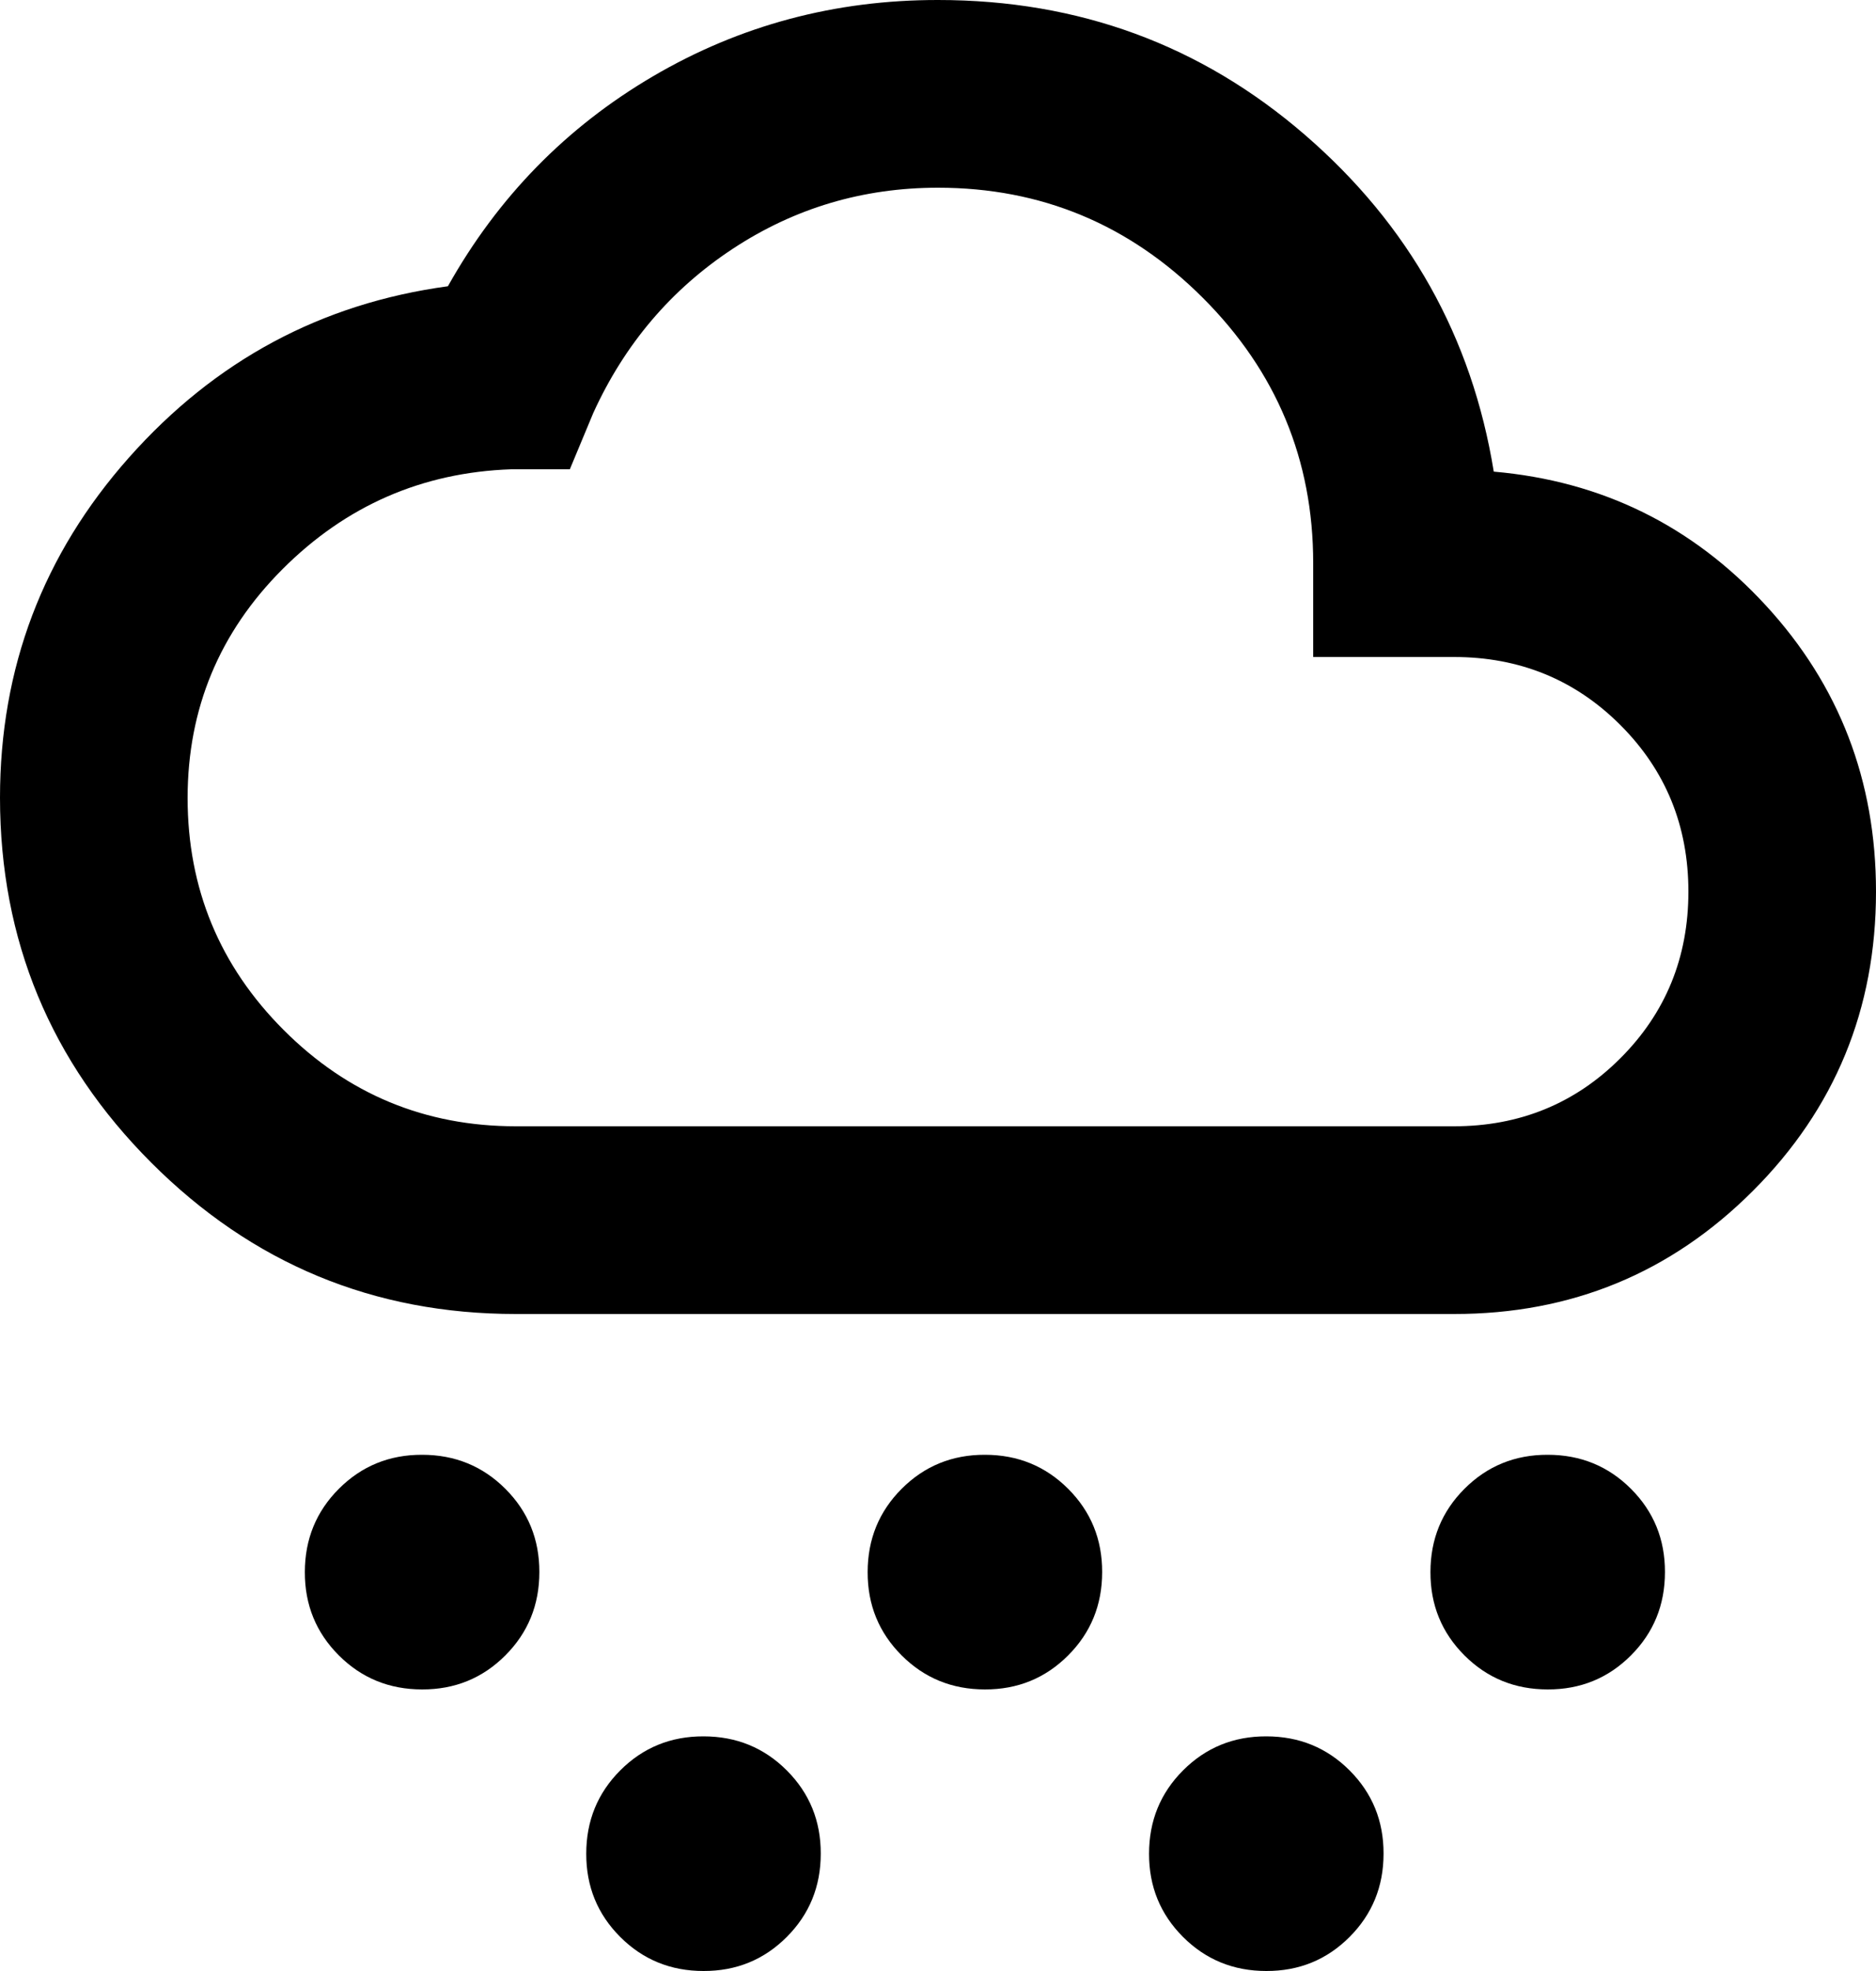 <svg width="20" height="21" viewBox="0 0 20 21" fill="none" xmlns="http://www.w3.org/2000/svg">
<path d="M4.5 18C4.15 18 3.854 17.879 3.612 17.637C3.37 17.395 3.249 17.099 3.25 16.75C3.25 16.4 3.371 16.104 3.613 15.862C3.855 15.62 4.151 15.499 4.5 15.5C4.85 15.5 5.146 15.621 5.388 15.863C5.63 16.105 5.751 16.401 5.75 16.75C5.75 17.1 5.629 17.396 5.387 17.638C5.145 17.88 4.849 18.001 4.5 18ZM7.5 21C7.15 21 6.854 20.879 6.612 20.637C6.37 20.395 6.249 20.099 6.25 19.75C6.25 19.4 6.371 19.104 6.613 18.862C6.855 18.62 7.151 18.499 7.5 18.5C7.85 18.5 8.146 18.621 8.388 18.863C8.63 19.105 8.751 19.401 8.75 19.75C8.75 20.1 8.629 20.396 8.387 20.638C8.145 20.88 7.849 21.001 7.5 21ZM10.5 18C10.15 18 9.854 17.879 9.612 17.637C9.37 17.395 9.249 17.099 9.25 16.75C9.25 16.4 9.371 16.104 9.613 15.862C9.855 15.62 10.151 15.499 10.5 15.5C10.85 15.5 11.146 15.621 11.388 15.863C11.63 16.105 11.751 16.401 11.75 16.75C11.75 17.1 11.629 17.396 11.387 17.638C11.145 17.88 10.849 18.001 10.5 18ZM16.5 18C16.15 18 15.854 17.879 15.612 17.637C15.37 17.395 15.249 17.099 15.25 16.75C15.25 16.4 15.371 16.104 15.613 15.862C15.855 15.62 16.151 15.499 16.5 15.5C16.85 15.5 17.146 15.621 17.388 15.863C17.63 16.105 17.751 16.401 17.75 16.75C17.75 17.1 17.629 17.396 17.387 17.638C17.145 17.88 16.849 18.001 16.5 18ZM13.5 21C13.15 21 12.854 20.879 12.612 20.637C12.37 20.395 12.249 20.099 12.25 19.75C12.25 19.4 12.371 19.104 12.613 18.862C12.855 18.62 13.151 18.499 13.5 18.5C13.85 18.5 14.146 18.621 14.388 18.863C14.63 19.105 14.751 19.401 14.75 19.75C14.75 20.1 14.629 20.396 14.387 20.638C14.145 20.88 13.849 21.001 13.5 21ZM5.5 14C3.983 14 2.688 13.463 1.613 12.388C0.538 11.313 0.001 10.017 0 8.5C0 7.117 0.458 5.908 1.375 4.875C2.292 3.842 3.425 3.233 4.775 3.05C5.308 2.1 6.038 1.354 6.963 0.812C7.888 0.27 8.901 -0.001 10 1.2285e-06C11.5 1.2285e-06 12.804 0.479 13.913 1.438C15.022 2.397 15.692 3.592 15.925 5.025C17.075 5.125 18.042 5.6 18.825 6.45C19.608 7.3 20 8.317 20 9.5C20 10.75 19.563 11.813 18.688 12.688C17.813 13.563 16.751 14.001 15.5 14H5.5ZM5.5 12H15.5C16.2 12 16.792 11.758 17.275 11.275C17.758 10.792 18 10.2 18 9.5C18 8.8 17.758 8.208 17.275 7.725C16.792 7.242 16.2 7 15.5 7H14V6C14 4.9 13.608 3.958 12.825 3.175C12.042 2.392 11.1 2 10 2C9.2 2 8.471 2.217 7.813 2.65C7.155 3.083 6.659 3.667 6.325 4.4L6.075 5H5.45C4.5 5.033 3.688 5.388 3.013 6.063C2.338 6.738 2.001 7.551 2 8.5C2 9.467 2.342 10.292 3.025 10.975C3.708 11.658 4.533 12 5.5 12Z" fill="black"/>
</svg>
